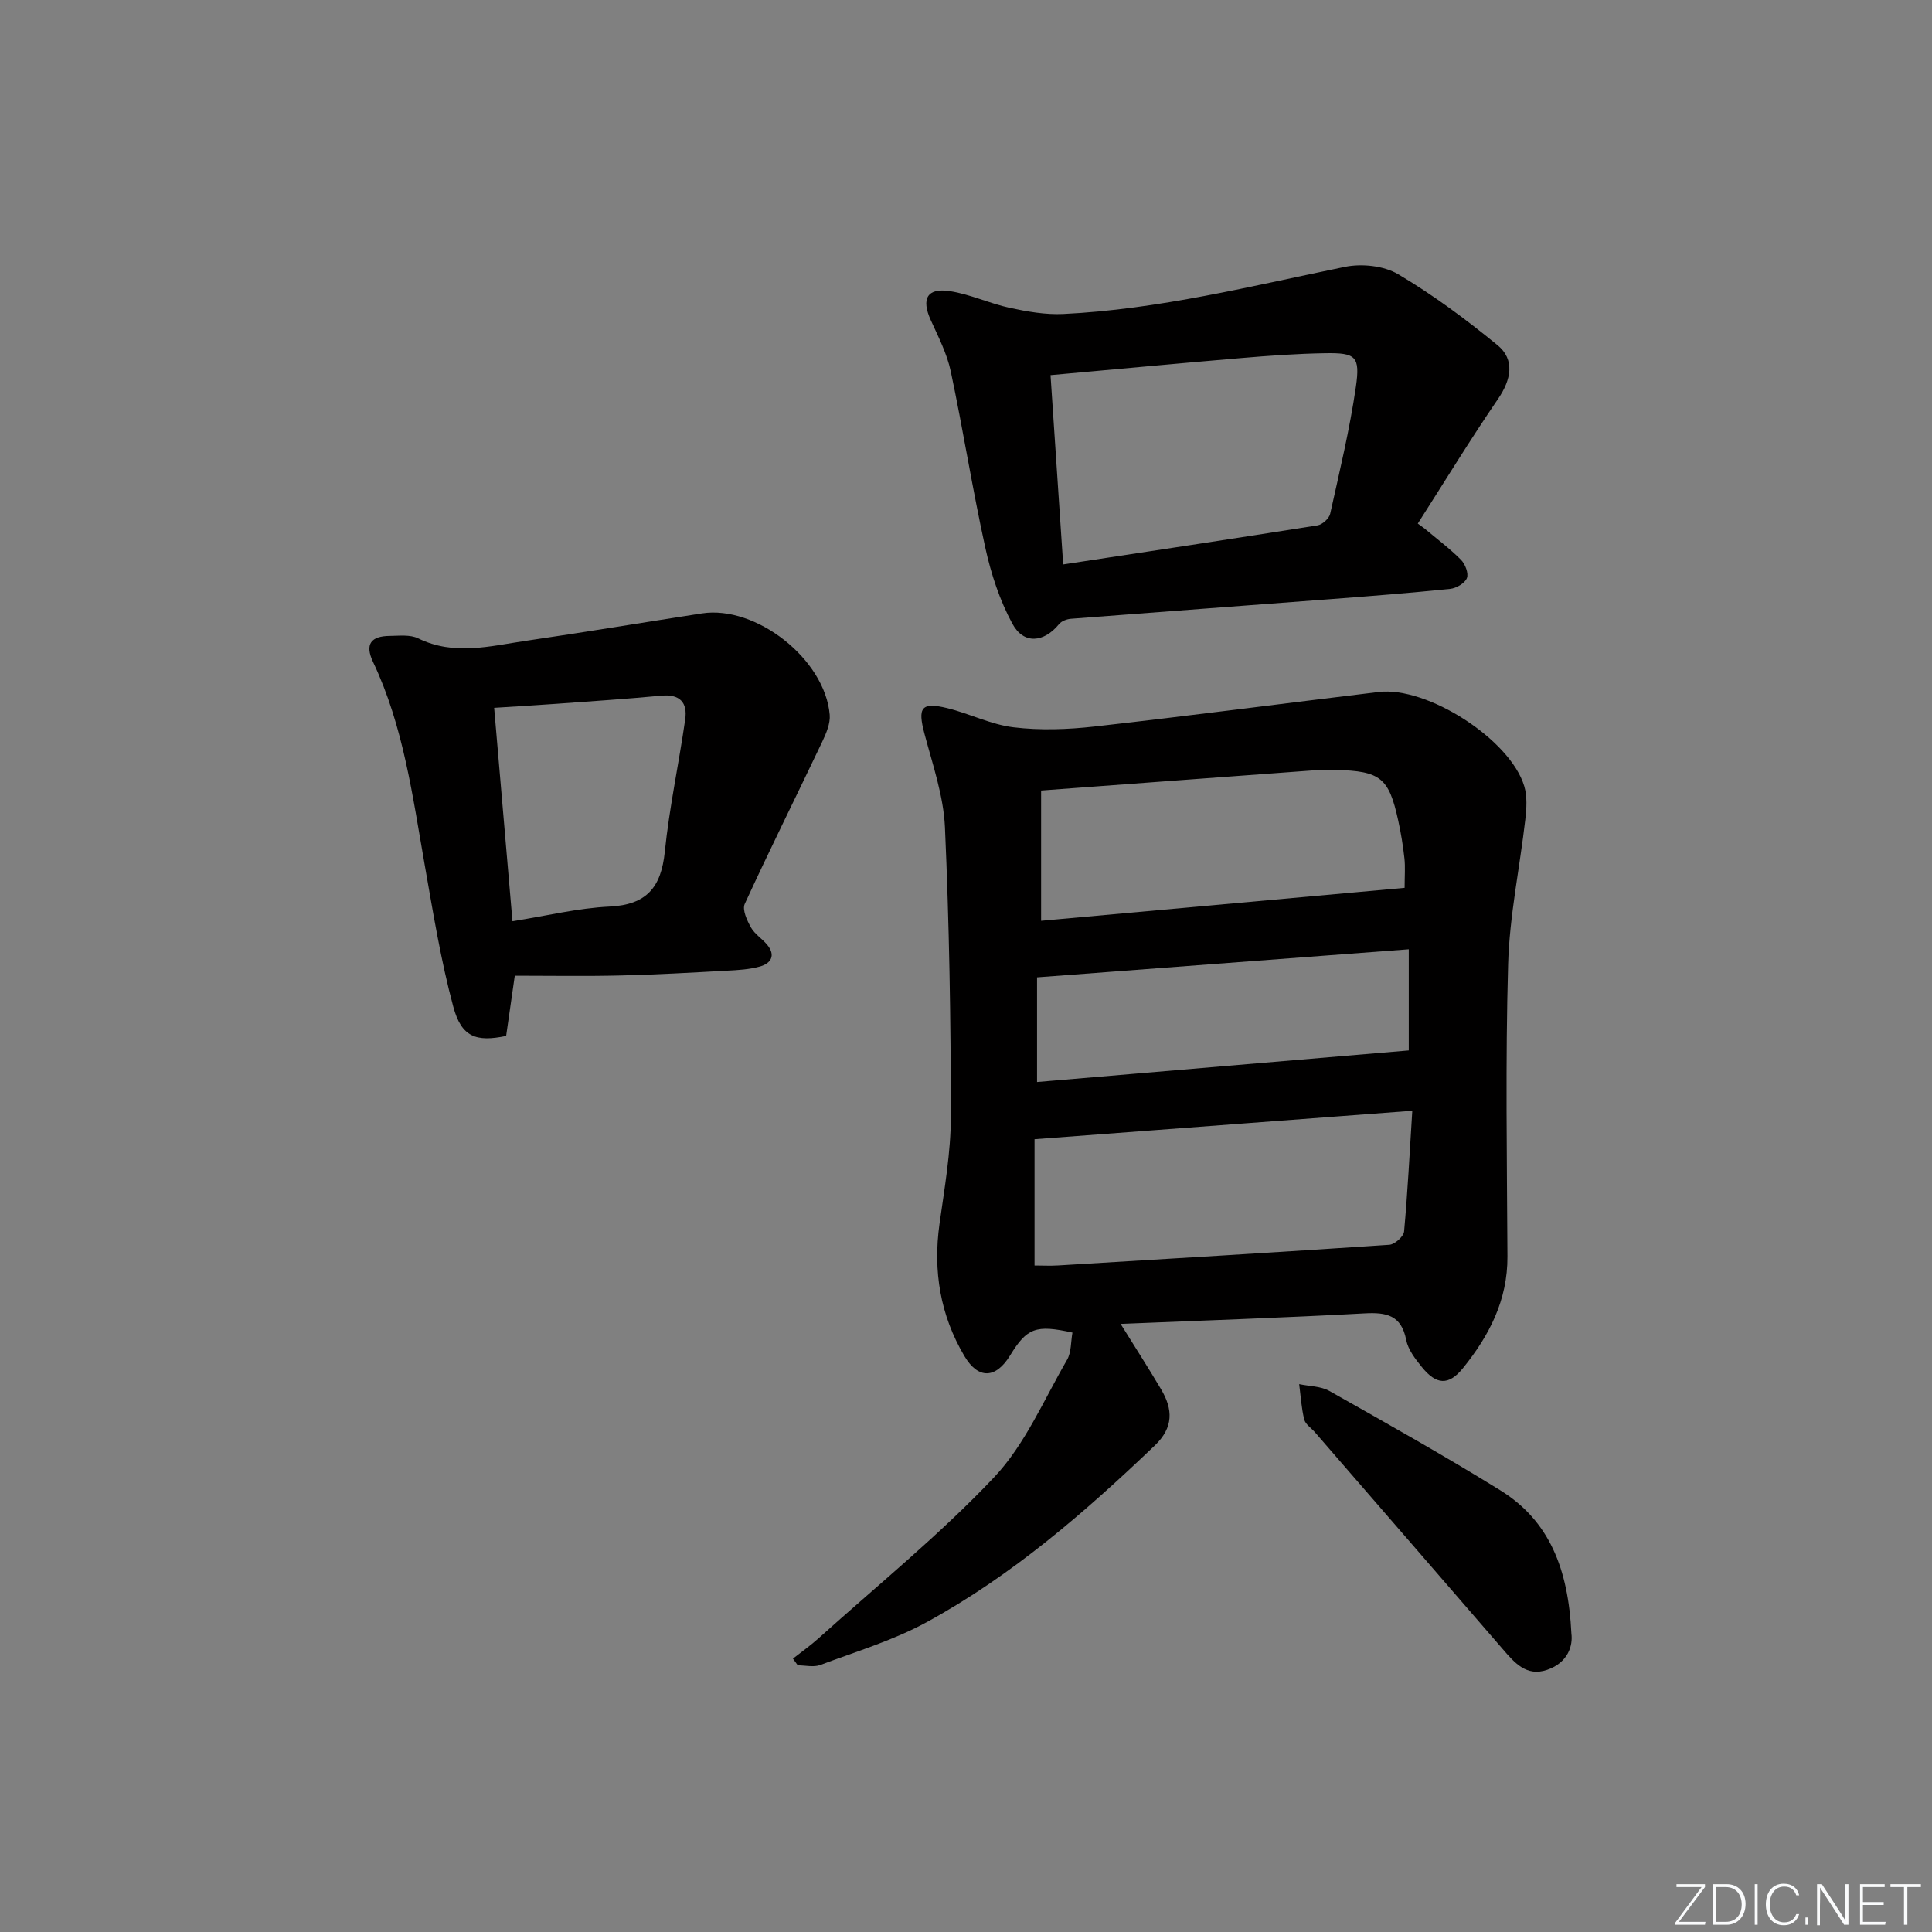 <svg enable-background="new 0 0 400 400" viewBox="0 0 400 400" xmlns="http://www.w3.org/2000/svg"><rect x="0" y="0" width="400" height="400" fill="#808080" stroke="none"/><g fill="#fafbfc"><path d="m346.9 398 5.4-7.3h-5.2v-.6h5.9v.6l-5.4 7.2h5.5l-.1.6h-6.2v-.5z"/><path d="m354.7 390.1h2.8c2.3 0 3.9 1.6 3.9 4.1s-1.6 4.3-3.9 4.3h-2.8zm.6 7.8h2c2.2 0 3.3-1.6 3.3-3.6 0-1.8-1-3.6-3.3-3.6h-2z"/><path d="m363.9 390.1v8.4h-.6v-8.4z"/><path d="m372.5 396.3c-.4 1.3-1.4 2.3-3.2 2.3-2.4 0-3.7-1.9-3.7-4.3 0-2.3 1.2-4.3 3.7-4.3 1.8 0 2.9 1 3.2 2.4h-.6c-.4-1.1-1.1-1.8-2.5-1.8-2.1 0-3 1.9-3 3.7s.9 3.7 3 3.7c1.4 0 2.1-.7 2.5-1.7z"/><path d="m373.8 398.5v-1.5h.6v1.5z"/><path d="m376.2 398.5v-8.4h1c1.3 2 4.4 6.7 4.9 7.6-.1-1.2-.1-2.4-.1-3.8v-3.8h.7v8.4h-.9c-1.2-1.9-4.4-6.8-5-7.7.1 1.1 0 2.3 0 3.9v3.9h-.6z"/><path d="m390 394.4h-4.3v3.5h4.7l-.1.6h-5.2v-8.4h5.1v.6h-4.5v3.1h4.3z"/><path d="m394.2 390.7h-2.8v-.6h6.3v.6h-2.8v7.8h-.7z"/></g><path d="m232.01 274.1c3.04 4.89 5.79 9.17 8.38 13.54 2.46 4.14 2.61 7.89-1.29 11.62-14.48 13.85-29.58 26.94-47.22 36.58-6.91 3.78-14.63 6.09-22.06 8.88-1.37.51-3.09.07-4.65.07-.33-.46-.66-.92-1-1.39 1.76-1.39 3.6-2.68 5.26-4.17 12.23-11.01 25.1-21.43 36.37-33.36 6.43-6.8 10.31-16.04 15.11-24.31.92-1.58.78-3.77 1.13-5.66-7.59-1.68-9.42-.97-12.91 4.73-2.95 4.82-6.58 5-9.46.13-5-8.44-6.52-17.6-5.16-27.34 1.03-7.38 2.35-14.82 2.35-22.23 0-19.97-.33-39.96-1.22-59.91-.29-6.51-2.55-12.98-4.24-19.37-1.44-5.42-.68-6.61 4.71-5.3 4.63 1.13 9.07 3.41 13.73 3.97 5.5.66 11.22.46 16.75-.16 19.64-2.21 39.23-4.79 58.85-7.15 10.07-1.21 27.24 9.83 30.14 19.5.64 2.13.48 4.6.22 6.87-1.15 10.02-3.28 20-3.56 30.04-.57 20.15-.24 40.32-.14 60.48.05 9.01-3.79 16.4-9.21 23.1-2.97 3.67-5.53 3.48-8.54-.26-1.34-1.66-2.82-3.57-3.21-5.57-1-5.15-4.09-5.76-8.62-5.51-16.7.91-33.41 1.47-50.51 2.18zm60.39-44.13c-26.61 2-52.05 3.92-78.21 5.89v26.15c1.57 0 3.22.09 4.86-.01 22.87-1.38 45.74-2.74 68.6-4.28 1.12-.08 2.95-1.71 3.05-2.75.74-8.07 1.14-16.16 1.7-25zm-76.85-66.3v26.97c25.33-2.3 50.37-4.57 75.26-6.82 0-2.47.16-4.31-.04-6.12-.29-2.63-.72-5.26-1.29-7.85-1.93-8.82-3.65-10.19-12.87-10.45-1.16-.03-2.33-.07-3.49.01-19.02 1.39-38.04 2.81-57.57 4.26zm-.84 60.35c26.02-2.21 51.54-4.38 76.96-6.54 0-7.17 0-13.91 0-20.94-25.79 1.95-51.23 3.87-76.96 5.81z" fill="#010000"/><path d="m294.96 109.44c2.53 2.13 5.21 4.13 7.53 6.47.87.88 1.61 2.82 1.21 3.79-.43 1.06-2.19 2.09-3.47 2.22-8.27.85-16.56 1.5-24.84 2.13-17.89 1.37-35.79 2.67-53.68 4.06-.86.07-1.94.48-2.45 1.11-3.13 3.82-7.31 4.25-9.65-.07-2.63-4.85-4.42-10.32-5.61-15.74-2.67-12.12-4.59-24.4-7.16-36.54-.78-3.66-2.57-7.14-4.14-10.6-2-4.41-.76-6.73 3.98-5.99 4.21.65 8.21 2.56 12.4 3.46 3.61.78 7.37 1.44 11.02 1.27 19.83-.95 39.01-5.8 58.35-9.76 3.48-.71 8.04-.24 11.02 1.52 7.23 4.28 14.05 9.35 20.57 14.69 3.66 3 2.84 7.15.11 11.14-5.77 8.44-11.1 17.18-16.61 25.8.47.35.94.7 1.42 1.04zm-74.84 7.42c17.96-2.73 35.32-5.34 52.66-8.09 1.01-.16 2.41-1.43 2.62-2.4 1.94-8.72 4.04-17.44 5.32-26.27.92-6.35-.04-7.07-6.32-6.97-5.81.09-11.62.51-17.41 1-13.03 1.1-26.05 2.33-39.49 3.54.87 12.96 1.74 25.93 2.62 39.19z" fill="#010000"/><path d="m106.58 202.01c-.77 5.33-1.28 8.92-1.79 12.47-6.23 1.3-9.25.24-10.95-6.08-2.57-9.55-4.16-19.39-5.88-29.16-2.53-14.34-4.4-28.84-10.73-42.2-1.77-3.74-.34-5.34 3.42-5.38 1.99-.02 4.26-.31 5.92.5 7.45 3.66 14.93 1.59 22.39.5 12.14-1.77 24.24-3.79 36.36-5.66 11.22-1.73 25.47 9.47 26.46 20.97.16 1.81-.72 3.85-1.54 5.59-5.33 11.21-10.87 22.32-16.05 33.59-.55 1.2.47 3.41 1.28 4.86.78 1.39 2.32 2.33 3.37 3.6 1.81 2.19.79 3.85-1.48 4.49-2.2.62-4.58.75-6.89.87-7.3.4-14.6.82-21.91.99-7.28.18-14.55.05-21.98.05zm-.48-11.28c7.08-1.12 13.55-2.72 20.09-3.03 7.7-.37 10.69-3.98 11.45-11.34.94-9.2 2.92-18.28 4.23-27.45.49-3.44-1.11-5.24-4.92-4.88-7.26.68-14.54 1.16-21.81 1.69-4.21.31-8.43.54-12.83.83 1.29 15.01 2.53 29.48 3.79 44.18z" fill="#010000"/><path d="m325.34 338.22c.33 2.43-.65 6-5.02 7.5-4.28 1.47-6.75-1.46-9.2-4.3-12.94-14.98-25.91-29.92-38.87-44.88-.76-.88-1.97-1.64-2.22-2.64-.59-2.38-.73-4.88-1.05-7.33 2.1.45 4.48.41 6.26 1.42 11.86 6.69 23.75 13.37 35.33 20.53 10.21 6.31 14.13 16.31 14.77 29.7z" fill="#010000"/></svg>